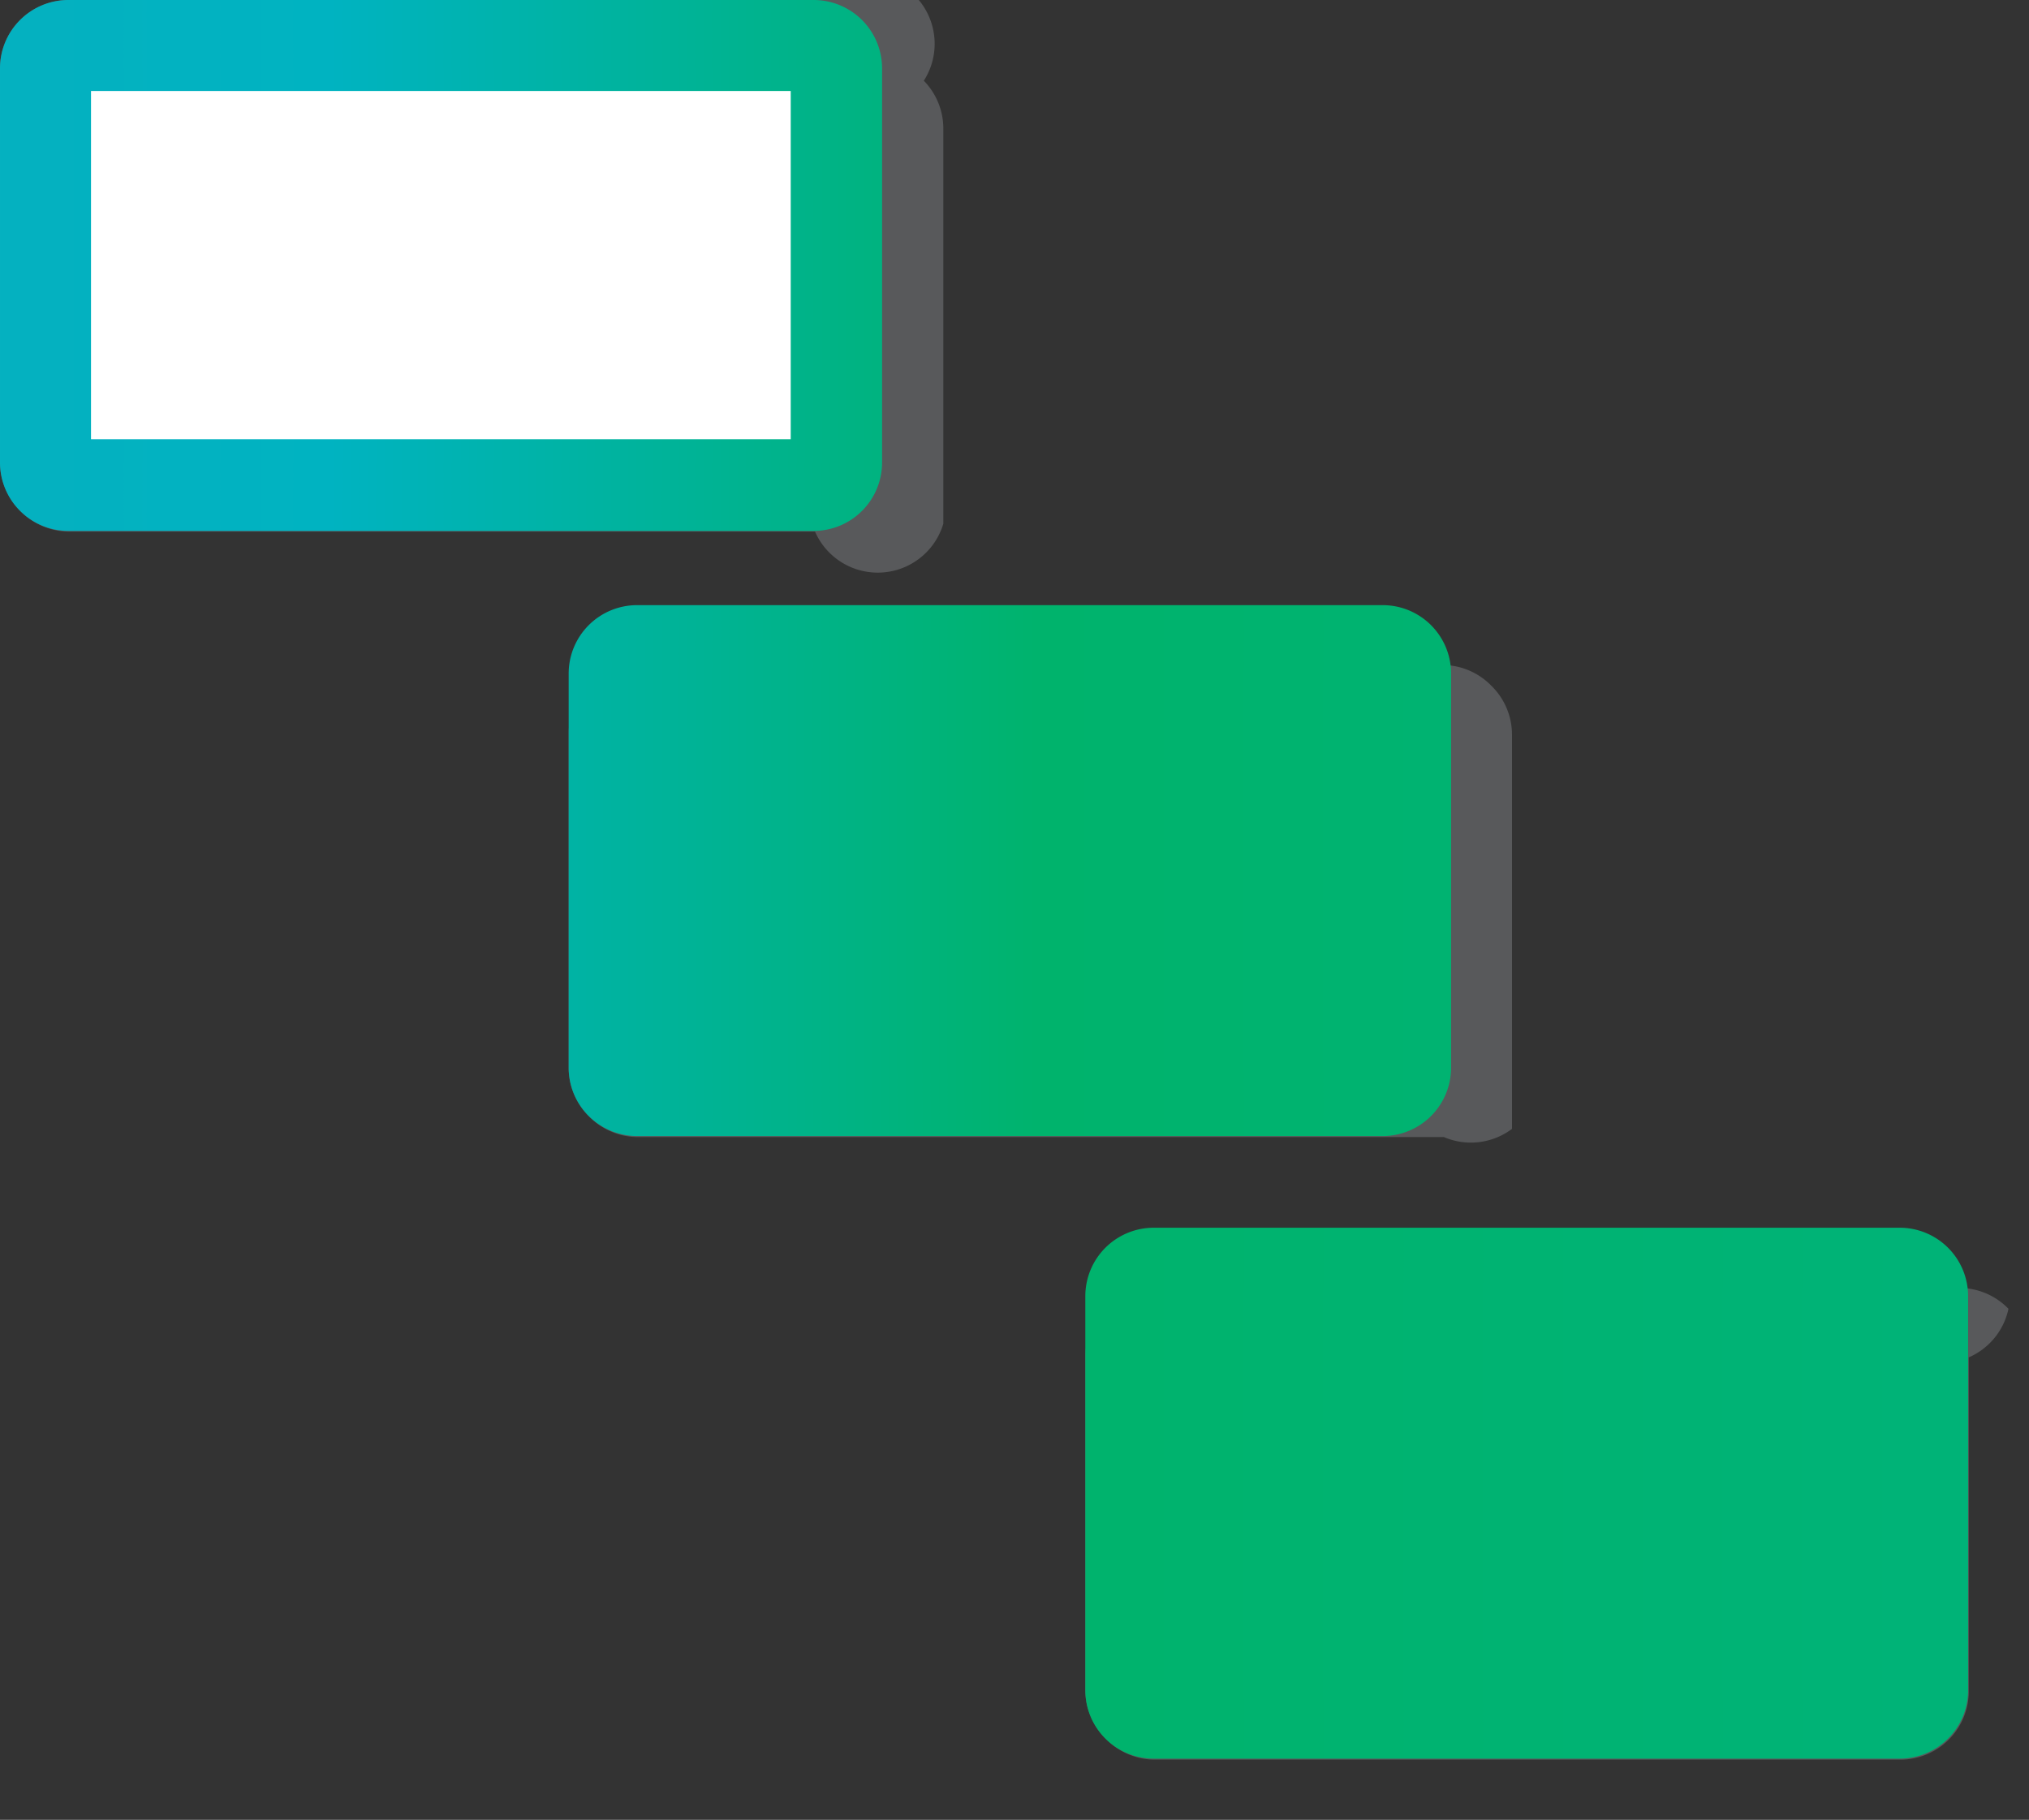 <svg id="Layer_1" data-name="Layer 1" xmlns="http://www.w3.org/2000/svg" xmlns:xlink="http://www.w3.org/1999/xlink" viewBox="0 0 59.3 53.2"><rect x="0" y="0" width="59.3" height="53.2" fill="#333333" stroke="none"/><defs><style>.cls-1{fill:#58595b;}.cls-2{fill:url(#Summer_Multicolor);}.cls-3{fill:url(#Summer_Multicolor-2);}.cls-4{fill:url(#Summer_Multicolor-3);}.cls-5{fill:#fff;}</style><linearGradient id="Summer_Multicolor" x1="-814.77" y1="25.45" x2="228.78" y2="25.45" gradientUnits="userSpaceOnUse"><stop offset="0.11" stop-color="#f0c83b"/><stop offset="0.24" stop-color="#f1563c"/><stop offset="0.27" stop-color="#e65352"/><stop offset="0.32" stop-color="#d34f7a"/><stop offset="0.37" stop-color="#c74c92"/><stop offset="0.39" stop-color="#c34b9b"/><stop offset="0.79" stop-color="#00b3c1"/><stop offset="0.81" stop-color="#00b36c"/><stop offset="1" stop-color="#00b3c1"/></linearGradient><linearGradient id="Summer_Multicolor-2" x1="-814.77" y1="43.65" x2="228.78" y2="43.65" xlink:href="#Summer_Multicolor"/><linearGradient id="Summer_Multicolor-3" x1="-814.77" y1="7.75" x2="228.78" y2="7.75" xlink:href="#Summer_Multicolor"/></defs><path class="cls-1" d="M44.19,33V21.48a2,2,0,0,0-.6-1.43l0,0,0,0,0,0,0,0,0,0,0,0,0,0,0,0,0,0,0,0,0,0,0,0,0,0,0,0s0,0,0,0l0,0,0,0,0,0,0,0,0,0,0,0,0,0,0,0,0,0,0,0,0,0,0,0a.08.08,0,0,0,0,0l0,0,0,0a.08.08,0,0,1,0,0l0,0,0,0,0,0,0,0,0,0,0,0,0,0,0,0,0,0,0,0,0,0,0,0,0,0,0,0,0,0,0,0,0,0,0,0,0,0a2,2,0,0,0-1.42-.61H18.62a2,2,0,0,0-2,2V31.21a2,2,0,0,0,.6,1.43l0,0,0,0,0,0,0,0,0,0,0,0,0,0,0,0s0,0,0,0l0,0,0,0,0,0,0,0,0,0s0,0,0,0l0,0,0,0,0,0,0,0,0,0s0,0,0,0l0,0,0,0,0,0,0,0,0,0,0,0a.08.08,0,0,0,0,0l0,0,0,0,0,0,0,0,0,0,0,0,0,0,0,0,0,0,0,0,0,0,0,0,0,0,0,0,0,0,0,0,0,0,0,0,0,0,0,0,0,0,0,0a2,2,0,0,0,1.43.6H42.2A2,2,0,0,0,44.19,33Z"/><path class="cls-1" d="M58.7,38.26l0,0,0,0,0,0,0,0,0,0,0,0,0,0,0,0,0,0,0,0,0,0,0,0,0,0,0,0,0,0,0,0,0,0,0,0,0,0,0,0,0,0s0,0,0,0l0,0,0,0,0,0,0,0,0,0s0,0,0,0l0,0s0,0,0,0l0,0,0,0,0,0,0,0,0,0,0,0,0,0,0,0,0,0,0,0,0,0,0,0,0,0,0,0,0,0,0,0,0,0,0,0,0,0,0,0a2,2,0,0,0-1.42-.61H33.72a2,2,0,0,0-2,2V49.41a2,2,0,0,0,.6,1.42l0,0,0,0,0,0,0,0s0,0,0,0l0,0,0,0,0,0,0,0,0,0,0,0,0,0,0,0,0,0,0,0a.08.08,0,0,0,0,0l0,0,0,0,0,0,0,0,0,0a.08.08,0,0,0,0,0l0,0,0,0,0,0a.08.08,0,0,0,0,0l0,0,0,0,0,0a.08.08,0,0,0,0,0l0,0,0,0,0,0,0,0,0,0,0,0,0,0,0,0,0,0,0,0s0,0,0,0l0,0,0,0,0,0,0,0,0,0,0,0,0,0,0,0,0,0a2,2,0,0,0,1.42.61h21.8a2,2,0,0,0,2-2V39.68A2,2,0,0,0,58.7,38.26Z"/><path class="cls-1" d="M27.57,15.31V3.78A2,2,0,0,0,27,2.36l0,0,0,0,0,0,0,0,0,0,0,0,0,0,0,0,0,0,0,0,0,0,0,0,0,0,0,0s0,0,0,0l0,0,0,0,0,0,0,0,0,0,0,0,0,0,0,0,0,0,0,0,0,0,0,0s0,0,0,0l0,0,0,0,0,0,0,0,0,0,0,0,0,0,0,0a.08.08,0,0,0,0,0l0,0,0,0s0,0,0,0l0,0,0,0,0,0,0,0,0,0,0,0,0,0,0,0,0,0,0,0A2,2,0,0,0,23.78,0H2A2,2,0,0,0,0,2V13.52a2,2,0,0,0,.6,1.42l0,0,0,0,0,0,0,0,0,0,0,0,0,0,0,0,0,0,0,0,0,0,0,0,0,0,0,0,0,0,0,0,0,0,0,0,0,0,0,0,0,0,0,0,0,0,0,0,0,0,0,0,0,0,0,0,0,0,0,0,0,0,0,0,0,0,0,0,0,0,0,0,0,0,0,0,0,0,0,0,0,0,0,0,0,0,0,0,0,0,0,0,0,0,0,0,0,0,0,0a2,2,0,0,0,1.42.6h21.8A2,2,0,0,0,27.57,15.31Z"/><path class="cls-2" d="M40.41,17.69H18.62a2,2,0,0,0-2,2V31.21a2,2,0,0,0,2,2H40.41a2,2,0,0,0,2-2V19.68A2,2,0,0,0,40.41,17.69Z"/><path class="cls-3" d="M55.52,35.89H33.72a2,2,0,0,0-2,2V49.41a2,2,0,0,0,2,2h21.8a2,2,0,0,0,2-2V37.89A2,2,0,0,0,55.52,35.89Z"/><path class="cls-4" d="M23.78,0H2A2,2,0,0,0,0,2V13.52a2,2,0,0,0,2,2H23.78a2,2,0,0,0,2-2V2a2,2,0,0,0-2-2"/><rect class="cls-5" x="2.66" y="2.66" width="20.45" height="10.18"/></svg>
